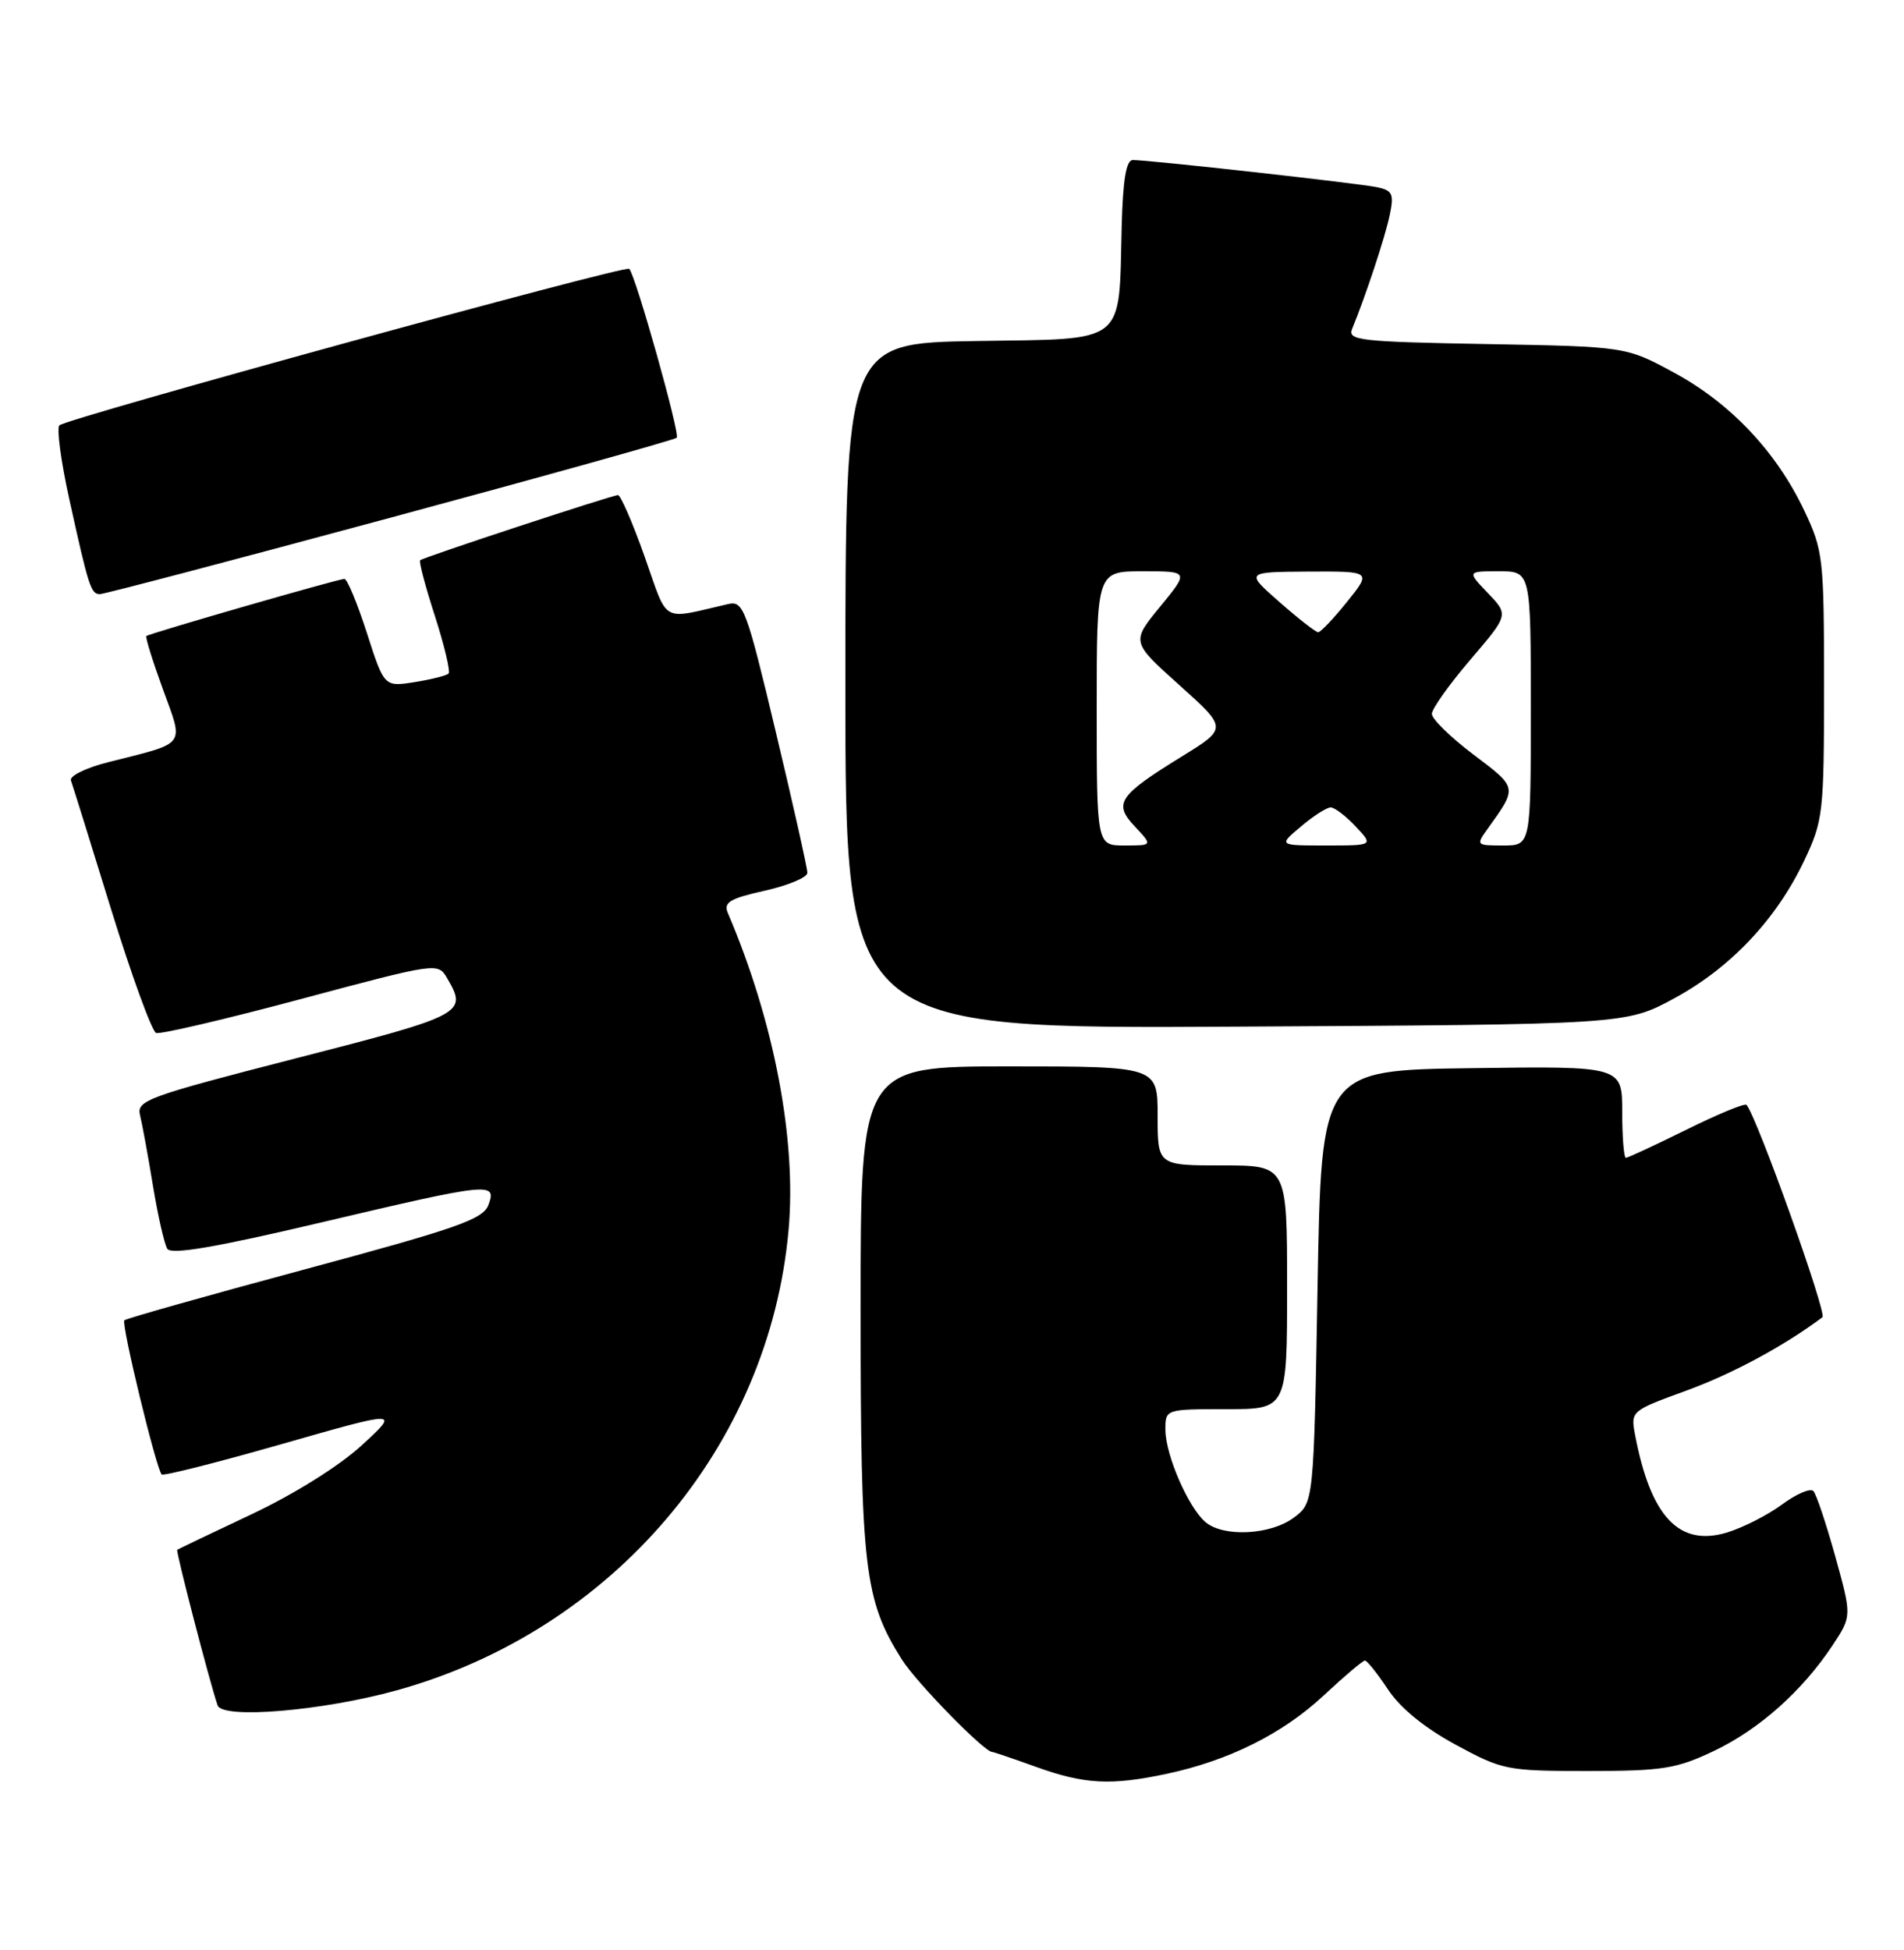 <?xml version="1.0" encoding="UTF-8" standalone="no"?>
<!DOCTYPE svg PUBLIC "-//W3C//DTD SVG 1.1//EN" "http://www.w3.org/Graphics/SVG/1.1/DTD/svg11.dtd" >
<svg xmlns="http://www.w3.org/2000/svg" xmlns:xlink="http://www.w3.org/1999/xlink" version="1.1" viewBox="0 0 250 256">
 <g >
 <path fill="currentColor"
d=" M 153.20 232.87 C 161.37 231.13 168.46 227.58 173.82 222.57 C 176.51 220.06 178.94 218.00 179.22 218.00 C 179.50 218.00 180.86 219.71 182.25 221.80 C 183.85 224.23 187.05 226.84 191.13 229.05 C 197.30 232.39 197.85 232.50 208.50 232.50 C 218.28 232.50 220.11 232.21 225.00 229.89 C 230.97 227.06 236.64 222.01 240.63 215.99 C 243.15 212.17 243.15 212.17 240.98 204.34 C 239.78 200.03 238.49 196.16 238.10 195.75 C 237.71 195.33 235.85 196.13 233.96 197.53 C 232.07 198.92 228.82 200.57 226.73 201.20 C 220.45 203.08 216.73 199.11 214.69 188.37 C 214.10 185.25 214.15 185.21 221.46 182.55 C 227.49 180.35 234.27 176.69 239.29 172.93 C 239.92 172.45 230.70 146.64 229.32 145.05 C 229.11 144.80 225.56 146.26 221.45 148.30 C 217.33 150.33 213.75 152.00 213.48 152.00 C 213.22 152.00 213.00 149.29 213.00 145.98 C 213.00 139.96 213.00 139.96 193.25 140.23 C 173.50 140.50 173.50 140.50 173.00 168.89 C 172.50 197.29 172.50 197.29 169.88 199.24 C 166.84 201.51 160.71 201.83 158.31 199.85 C 156.07 197.99 153.05 191.08 153.02 187.75 C 153.00 185.00 153.00 185.00 161.00 185.00 C 169.00 185.00 169.00 185.00 169.00 169.00 C 169.00 153.00 169.00 153.00 160.50 153.00 C 152.00 153.00 152.00 153.00 152.00 146.50 C 152.00 140.00 152.00 140.00 132.50 140.00 C 113.00 140.00 113.00 140.00 113.00 171.82 C 113.00 206.00 113.48 210.06 118.44 217.90 C 120.34 220.90 129.23 230.00 130.27 230.00 C 130.44 230.00 133.03 230.88 136.04 231.96 C 142.38 234.25 145.88 234.43 153.20 232.87 Z  M 52.10 221.91 C 80.44 214.05 100.99 189.92 103.54 161.50 C 104.61 149.60 101.64 134.07 95.56 119.84 C 94.98 118.47 95.84 117.95 100.43 116.93 C 103.49 116.24 106.00 115.19 106.01 114.59 C 106.01 113.99 104.16 105.70 101.88 96.16 C 98.01 79.92 97.61 78.85 95.62 79.30 C 86.64 81.36 87.81 82.02 84.64 73.07 C 83.07 68.63 81.49 65.00 81.14 65.00 C 80.39 65.00 55.65 73.14 55.17 73.55 C 54.98 73.71 55.85 77.01 57.11 80.89 C 58.36 84.78 59.16 88.17 58.90 88.43 C 58.64 88.69 56.63 89.20 54.44 89.55 C 50.45 90.18 50.45 90.18 48.17 83.09 C 46.91 79.19 45.59 76.00 45.22 76.00 C 44.44 76.00 19.63 83.15 19.22 83.50 C 19.06 83.63 20.03 86.75 21.37 90.43 C 24.15 98.10 24.66 97.42 14.22 100.06 C 11.31 100.79 9.11 101.87 9.31 102.45 C 9.52 103.03 11.90 110.64 14.59 119.38 C 17.29 128.11 19.95 135.41 20.50 135.61 C 21.05 135.81 29.60 133.81 39.50 131.16 C 57.41 126.37 57.51 126.35 58.71 128.42 C 61.41 133.03 60.99 133.26 38.93 138.92 C 19.28 143.97 17.90 144.47 18.39 146.42 C 18.67 147.56 19.44 151.72 20.08 155.65 C 20.73 159.59 21.58 163.32 21.96 163.94 C 22.46 164.75 28.20 163.78 41.94 160.54 C 64.47 155.23 65.25 155.15 64.13 158.19 C 63.43 160.07 60.06 161.25 40.04 166.64 C 27.24 170.08 16.57 173.10 16.33 173.33 C 15.89 173.78 20.51 192.84 21.23 193.57 C 21.46 193.79 28.58 191.99 37.07 189.56 C 52.50 185.15 52.50 185.15 47.50 189.74 C 44.54 192.46 38.62 196.16 33.00 198.81 C 27.77 201.27 23.40 203.37 23.27 203.46 C 23.06 203.62 27.50 220.74 28.57 223.88 C 29.19 225.72 42.32 224.62 52.10 221.91 Z  M 219.82 131.07 C 227.23 127.06 233.24 120.69 236.89 113.00 C 239.39 107.72 239.50 106.79 239.50 90.00 C 239.50 73.21 239.39 72.28 236.89 67.00 C 233.24 59.31 227.23 52.94 219.82 48.93 C 213.50 45.50 213.50 45.50 195.17 45.17 C 178.52 44.87 176.91 44.69 177.54 43.17 C 179.28 38.95 181.85 31.20 182.46 28.29 C 183.06 25.47 182.85 25.01 180.82 24.58 C 178.37 24.06 150.86 21.00 148.74 21.01 C 147.87 21.01 147.44 23.59 147.28 29.76 C 146.89 45.42 148.11 44.46 128.18 44.77 C 111.00 45.05 111.00 45.05 111.00 90.06 C 111.00 135.07 111.00 135.07 162.25 134.78 C 213.50 134.50 213.50 134.50 219.82 131.07 Z  M 51.25 67.97 C 71.67 62.46 88.60 57.73 88.86 57.47 C 89.33 57.01 83.45 36.12 82.62 35.29 C 82.10 34.77 8.79 54.91 7.80 55.84 C 7.42 56.20 8.00 60.55 9.09 65.50 C 11.64 77.08 11.94 78.00 13.12 78.00 C 13.66 78.00 30.82 73.49 51.25 67.97 Z  M 144.00 93.00 C 144.00 75.00 144.00 75.00 150.07 75.00 C 156.13 75.00 156.13 75.00 152.33 79.64 C 148.53 84.27 148.53 84.27 154.85 89.94 C 161.17 95.61 161.17 95.61 155.23 99.28 C 146.83 104.46 146.15 105.47 149.03 108.53 C 151.35 111.00 151.35 111.00 147.67 111.00 C 144.00 111.00 144.00 111.00 144.00 93.00 Z  M 170.82 108.50 C 172.45 107.12 174.21 106.00 174.72 106.00 C 175.23 106.00 176.71 107.12 178.00 108.50 C 180.35 111.00 180.35 111.00 174.10 111.00 C 167.85 111.00 167.85 111.00 170.82 108.50 Z  M 195.37 108.75 C 199.26 103.32 199.29 103.46 193.48 99.07 C 190.47 96.80 188.00 94.39 188.01 93.72 C 188.01 93.05 190.29 89.85 193.06 86.61 C 198.10 80.72 198.10 80.72 195.36 77.86 C 192.63 75.00 192.63 75.00 196.81 75.00 C 201.00 75.00 201.00 75.00 201.00 93.00 C 201.00 111.00 201.00 111.00 197.38 111.00 C 193.81 111.00 193.78 110.97 195.37 108.75 Z  M 168.00 79.04 C 163.50 75.09 163.50 75.09 171.80 75.04 C 180.09 75.00 180.09 75.00 176.88 79.00 C 175.11 81.20 173.40 83.00 173.08 83.00 C 172.76 83.00 170.47 81.21 168.00 79.04 Z "/>
</g>
</svg>